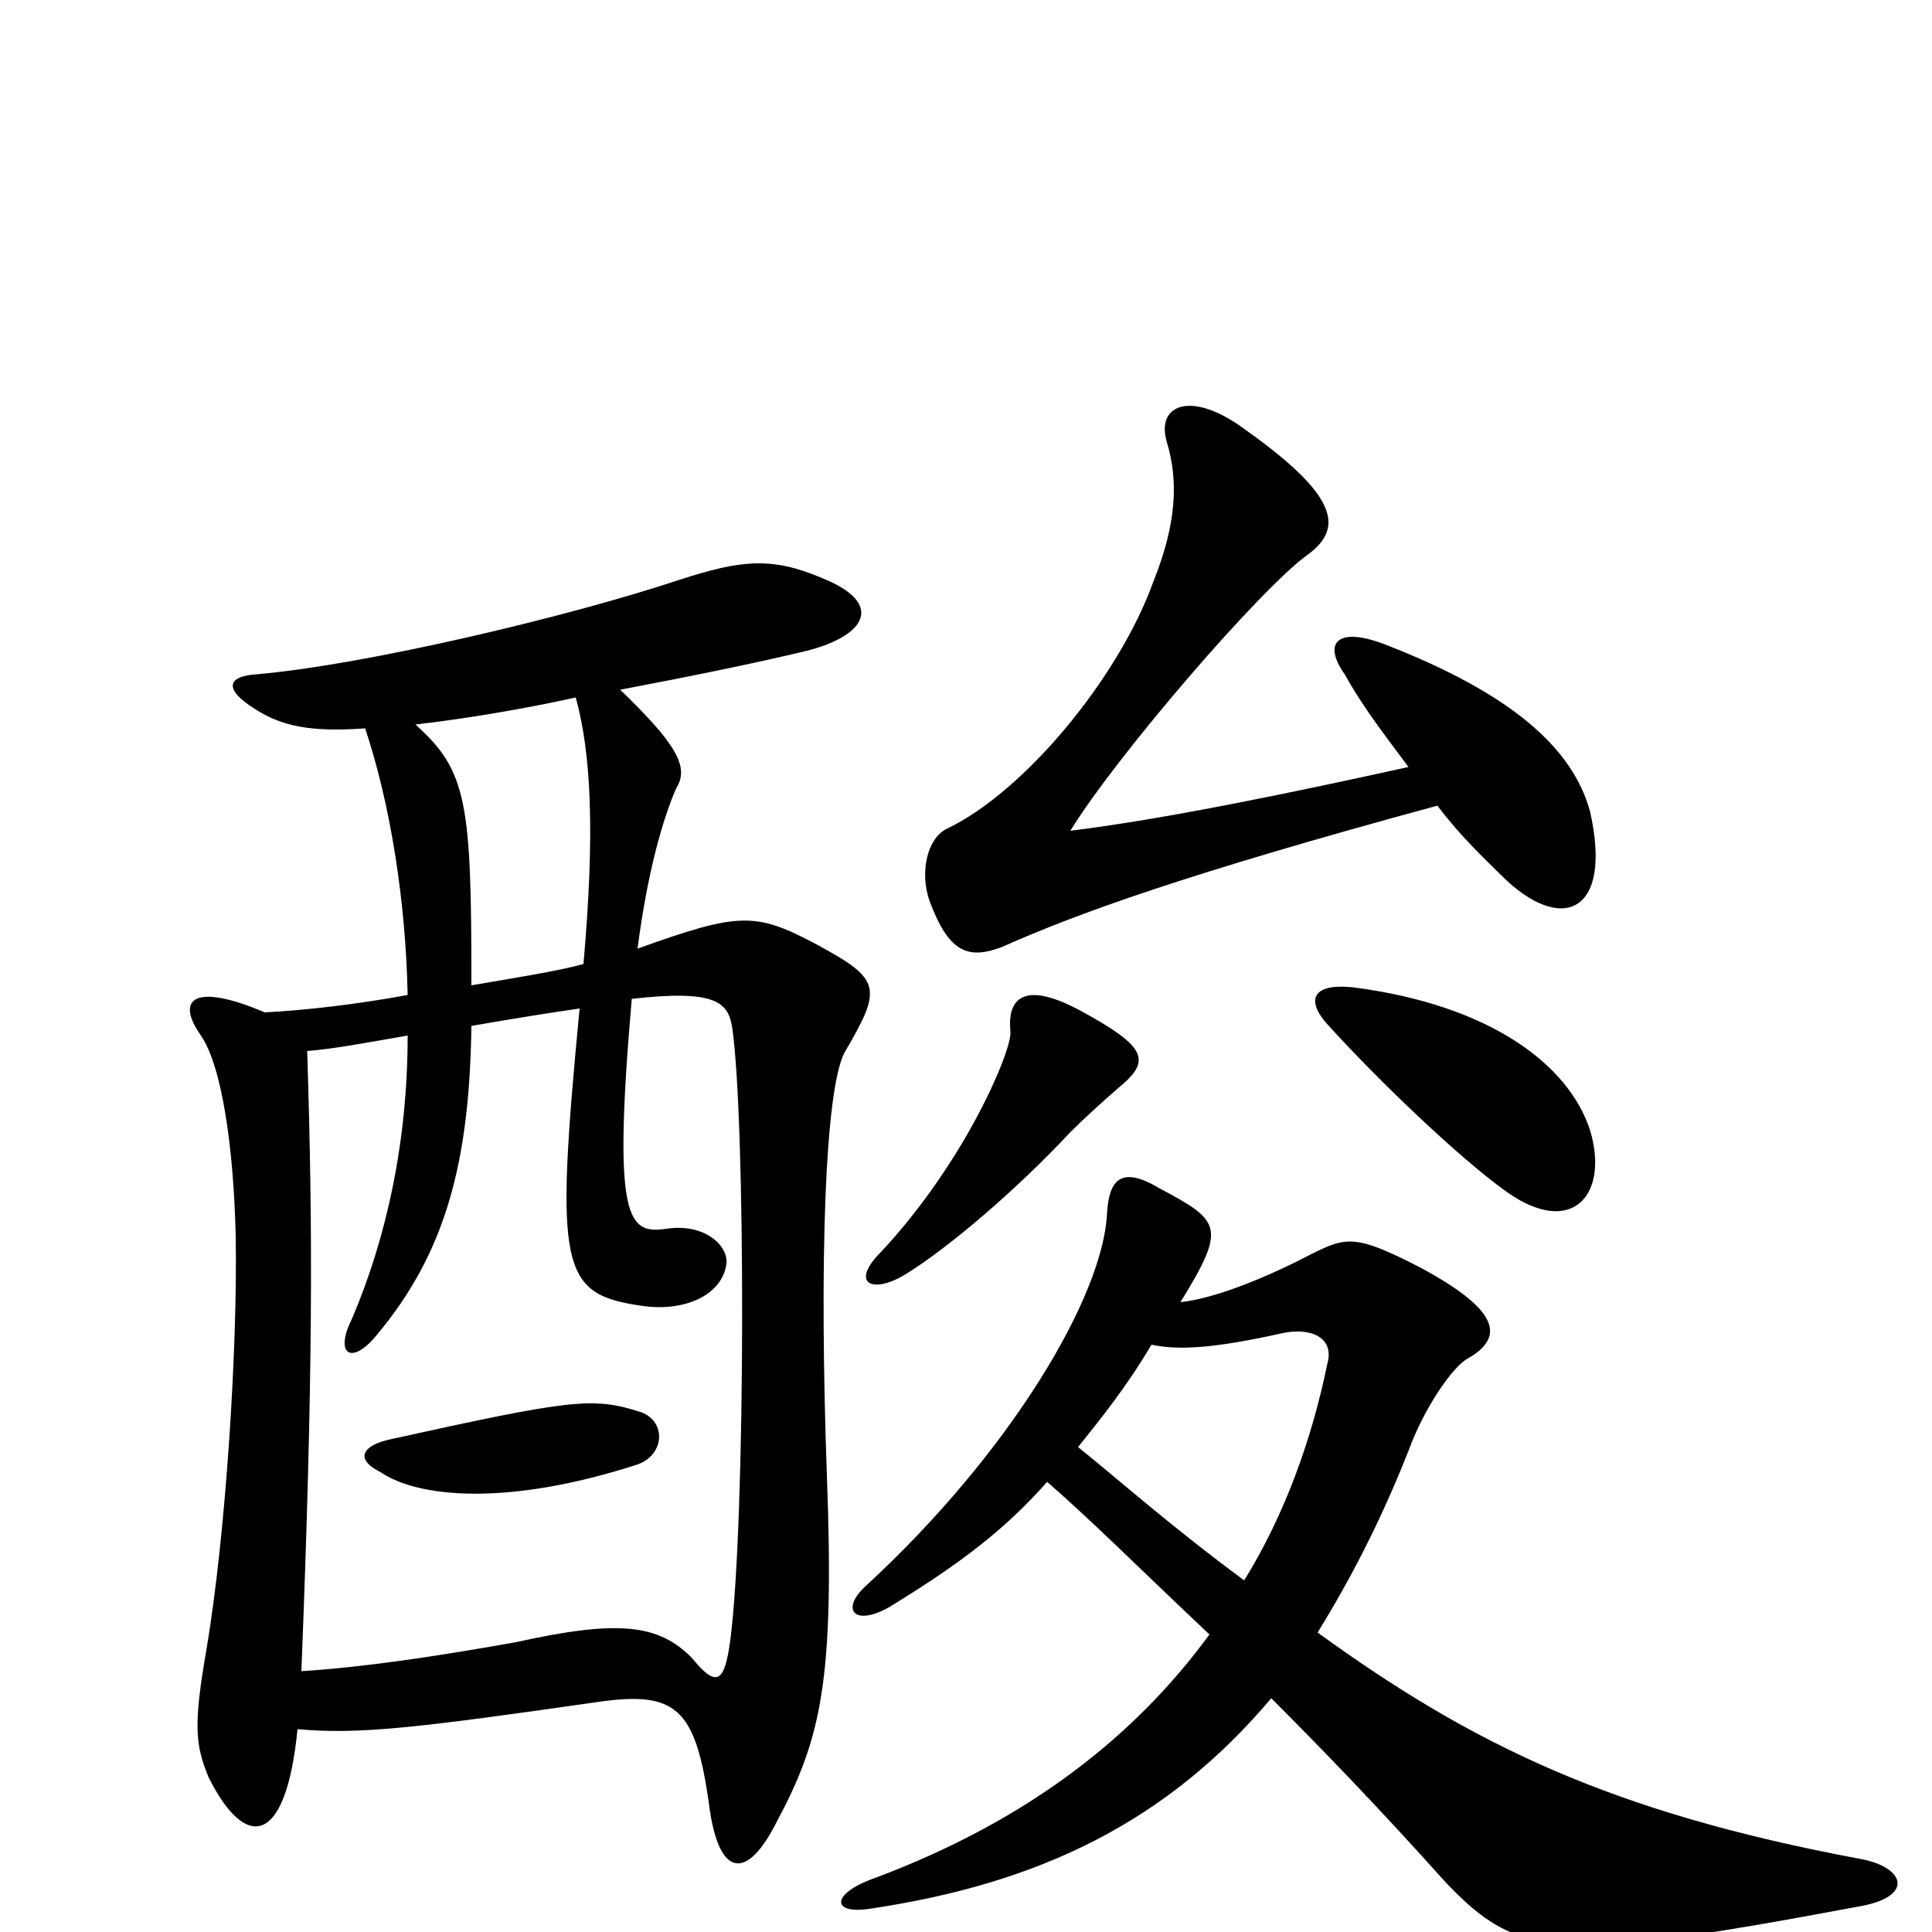 <svg xmlns="http://www.w3.org/2000/svg" viewBox="0 -1000 1000 1000">
	<path fill="#000000" d="M823 -580C814 -613 782 -641 718 -666C693 -676 684 -668 696 -651C706 -633 718 -618 729 -603C670 -590 603 -576 554 -570C578 -609 653 -696 677 -713C696 -727 692 -744 644 -778C617 -798 598 -791 604 -771C610 -751 609 -729 597 -699C579 -649 530 -590 490 -571C480 -566 476 -549 481 -534C491 -507 501 -503 519 -510C557 -527 615 -548 744 -583C756 -567 769 -555 777 -547C808 -516 835 -527 823 -580ZM823 -415C812 -449 771 -480 700 -489C680 -491 676 -483 686 -471C713 -441 756 -400 780 -383C814 -359 833 -382 823 -415ZM579 -437C596 -451 594 -458 559 -477C533 -491 521 -486 523 -466C524 -457 500 -399 456 -352C440 -336 451 -330 468 -340C491 -354 527 -385 554 -414C561 -421 572 -431 579 -437ZM437 -455C457 -489 456 -493 423 -511C391 -528 383 -528 330 -509C335 -548 343 -576 350 -592C357 -603 350 -615 321 -643C358 -650 392 -657 417 -663C449 -671 458 -688 425 -701C399 -712 383 -710 352 -700C295 -681 190 -656 133 -651C117 -650 116 -643 132 -633C146 -624 161 -621 189 -623C202 -584 210 -534 211 -485C184 -480 157 -477 137 -476C102 -491 90 -484 104 -464C115 -448 121 -405 122 -360C123 -303 117 -207 107 -147C100 -107 101 -97 108 -80C127 -42 148 -44 154 -105C186 -102 218 -106 309 -119C350 -125 360 -116 367 -66C372 -27 387 -27 402 -57C425 -100 432 -130 428 -236C424 -348 427 -435 437 -455ZM962 -38C834 -62 762 -97 682 -155C698 -181 714 -211 729 -249C737 -271 752 -293 760 -297C779 -308 776 -322 735 -344C702 -361 697 -360 679 -351C658 -340 630 -328 611 -326C635 -365 632 -368 600 -385C580 -397 574 -389 573 -372C571 -329 523 -248 448 -179C435 -167 442 -158 460 -168C496 -190 520 -208 542 -233C565 -213 591 -187 626 -154C588 -102 533 -58 453 -28C430 -20 430 -9 450 -12C538 -25 604 -57 658 -121C684 -95 714 -64 748 -26C786 14 806 16 961 -13C992 -18 986 -34 962 -38ZM302 -501C287 -497 267 -494 244 -490C244 -584 242 -601 215 -625C241 -628 271 -633 298 -639C306 -610 308 -569 302 -501ZM379 -468C386 -420 386 -213 378 -151C375 -129 371 -126 358 -142C341 -159 321 -162 267 -150C222 -142 187 -137 156 -135C162 -288 162 -362 159 -456C172 -457 188 -460 211 -464C211 -409 200 -359 182 -317C173 -299 182 -293 195 -309C231 -352 243 -399 244 -469C267 -473 286 -476 300 -478C287 -342 290 -330 333 -324C355 -321 374 -330 376 -346C377 -355 365 -367 345 -364C325 -361 317 -368 327 -483C371 -488 377 -481 379 -468ZM687 -294C679 -255 665 -216 644 -182C606 -210 578 -235 558 -251C570 -266 583 -282 596 -304C610 -301 628 -302 664 -310C678 -313 691 -308 687 -294ZM332 -269C307 -277 297 -276 202 -255C188 -252 183 -245 197 -238C216 -225 262 -220 330 -242C344 -247 345 -264 332 -269Z"/>
</svg>